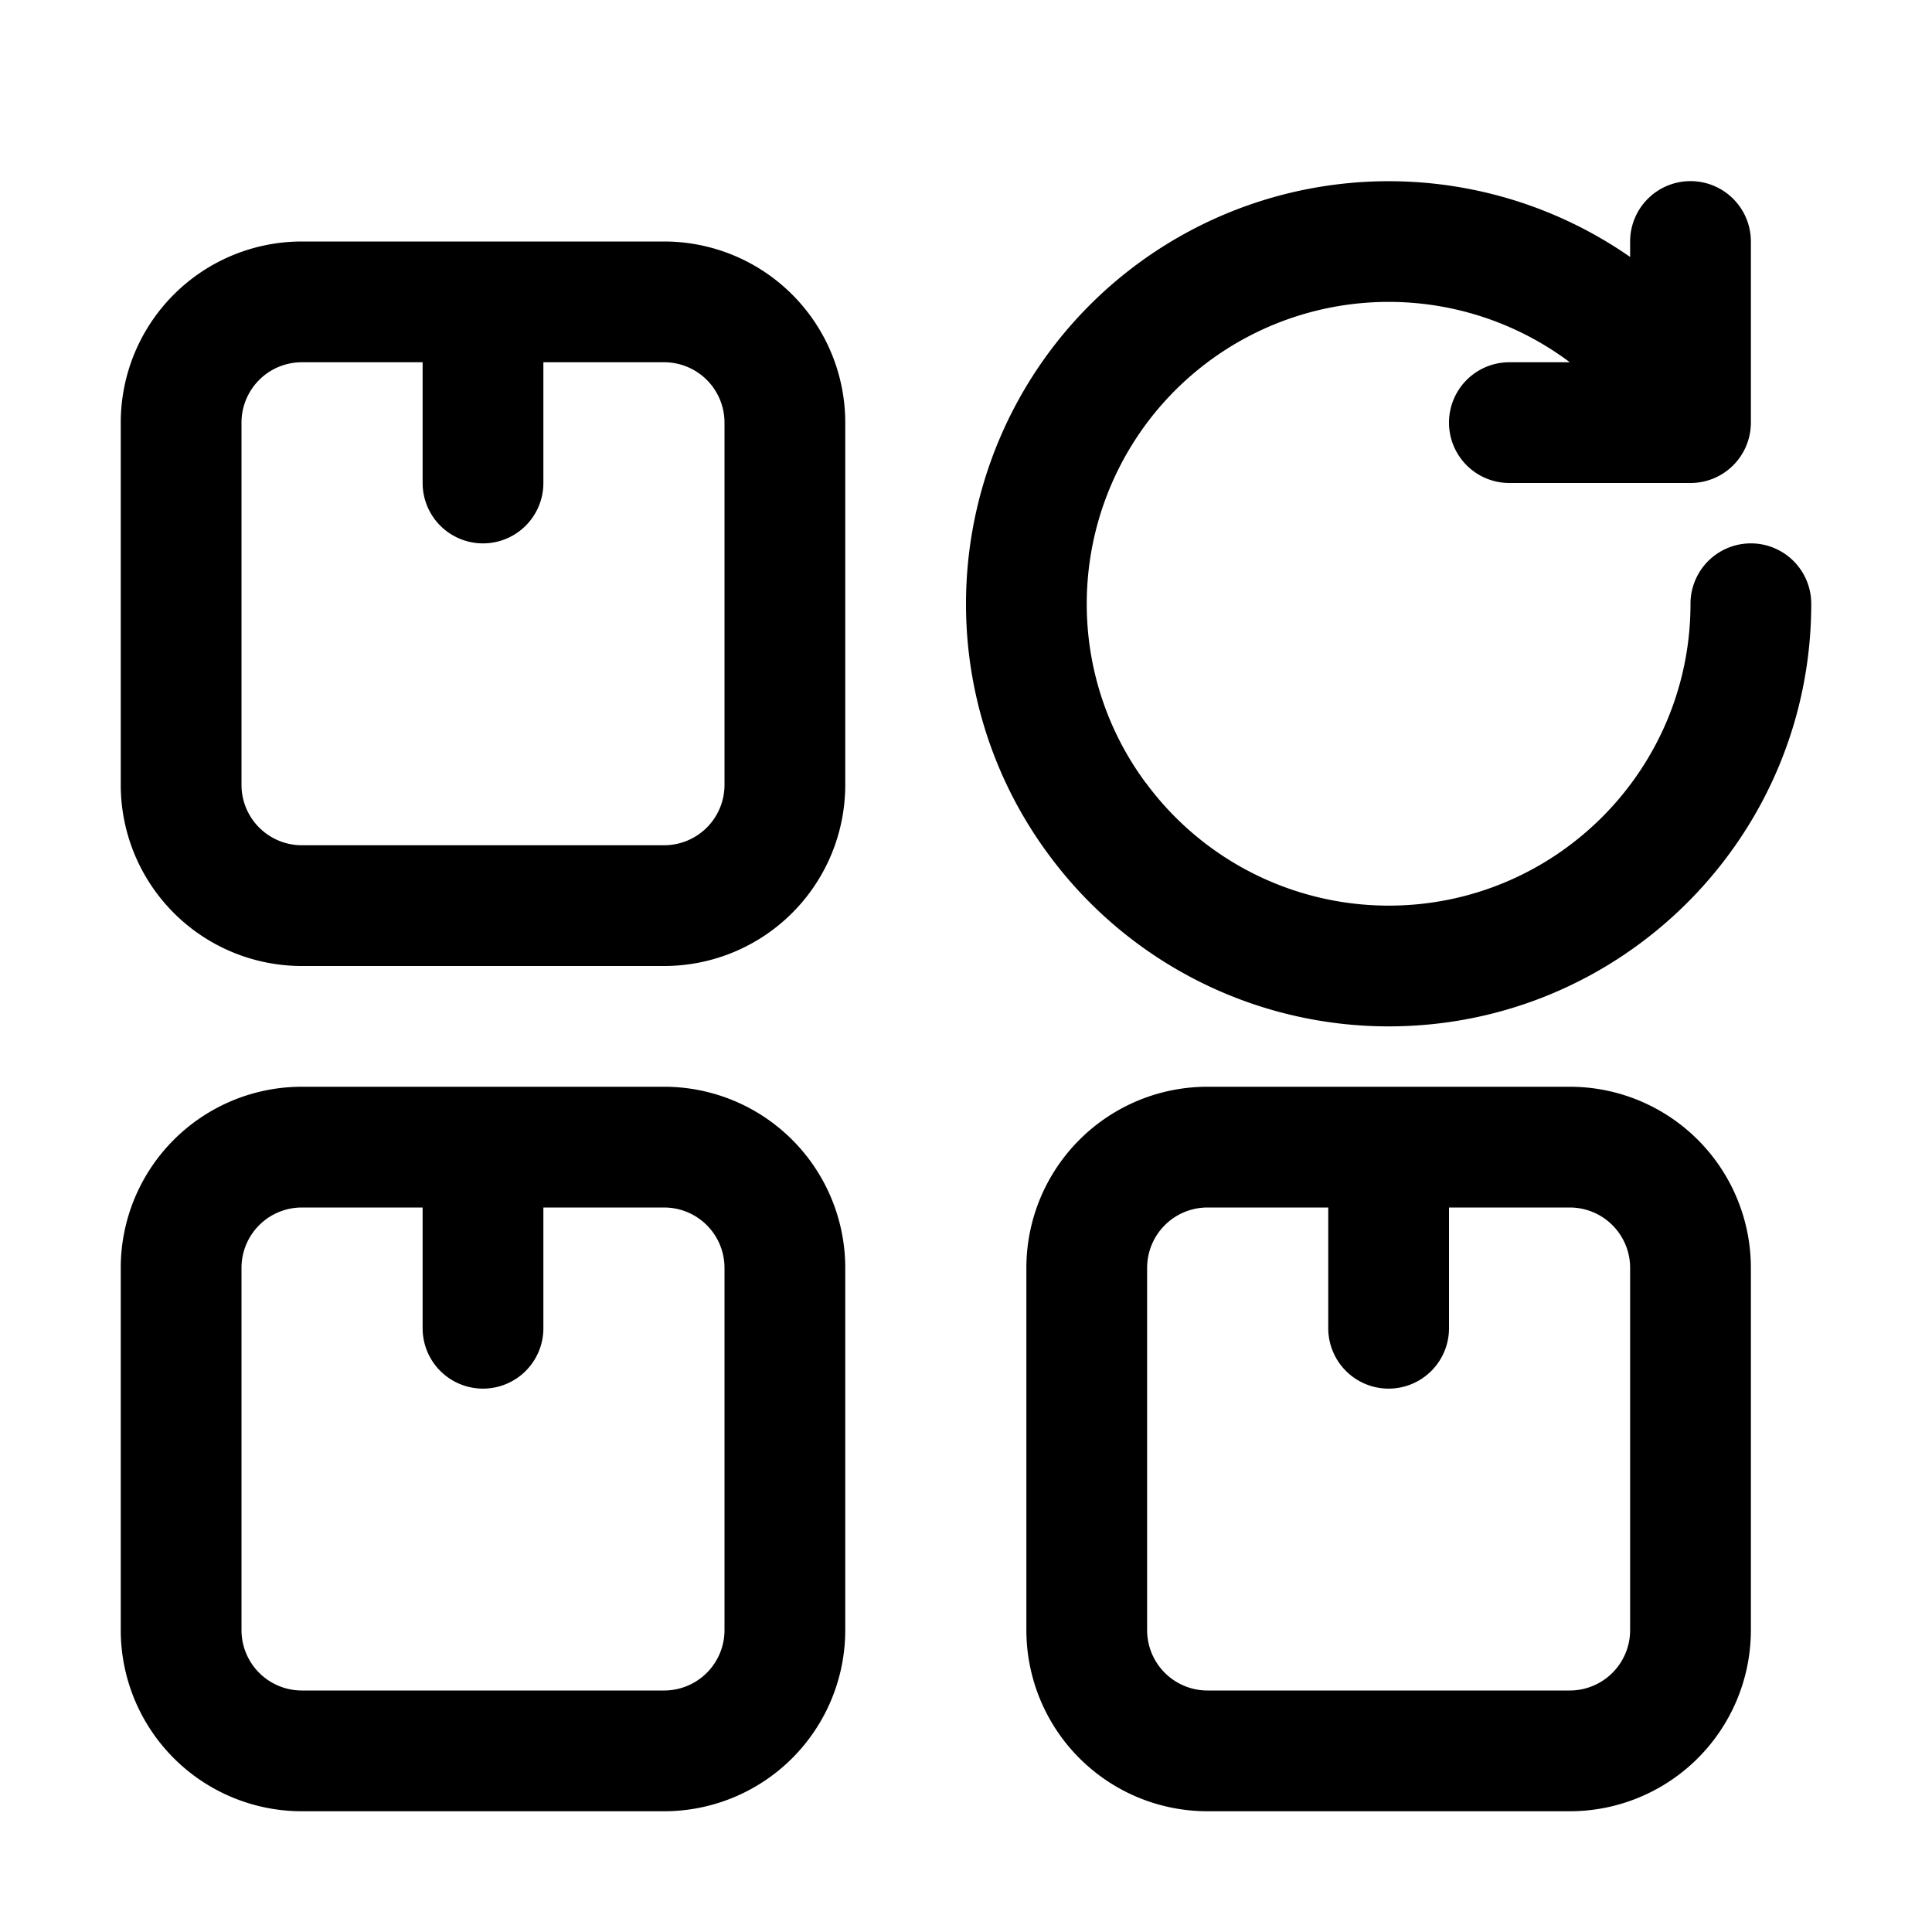<svg xmlns="http://www.w3.org/2000/svg" width="32" height="32" fill="currentColor" viewBox="0 0 32 32">
  <path d="M11 18a3 3 0 0 1 3 3v6a3 3 0 0 1-3 3H5a3 3 0 0 1-3-3v-6a3 3 0 0 1 3-3h6Zm15 0a3 3 0 0 1 3 3v6a3 3 0 0 1-3 3h-6a3 3 0 0 1-3-3v-6a3 3 0 0 1 3-3h6ZM5 20a1 1 0 0 0-1 1v6a1 1 0 0 0 1 1h6a1 1 0 0 0 1-1v-6a1 1 0 0 0-1-1H9v2a1 1 0 1 1-2 0v-2H5Zm15 0a1 1 0 0 0-1 1v6a1 1 0 0 0 1 1h6a1 1 0 0 0 1-1v-6a1 1 0 0 0-1-1h-2v2a1 1 0 1 1-2 0v-2h-2Zm8-17a1 1 0 0 1 1 1v3a1 1 0 0 1-1 1h-3a1 1 0 1 1 0-2h1.001A5.001 5.001 0 0 0 18 10a4.97 4.97 0 0 0 .977 2.966h.002A4.994 4.994 0 0 0 23 15c2.76 0 5-2.24 5-5a1 1 0 1 1 2 0c0 3.865-3.135 7-7 7a6.994 6.994 0 0 1-5.63-2.844A6.967 6.967 0 0 1 16 10a7.001 7.001 0 0 1 11-5.744V4a1 1 0 0 1 1-1ZM11 4a3 3 0 0 1 3 3v6a3 3 0 0 1-3 3H5a3 3 0 0 1-3-3V7a3 3 0 0 1 3-3h6ZM5 6a1 1 0 0 0-1 1v6a1 1 0 0 0 1 1h6a1 1 0 0 0 1-1V7a1 1 0 0 0-1-1H9v2a1 1 0 1 1-2 0V6H5Z"/>
</svg>

